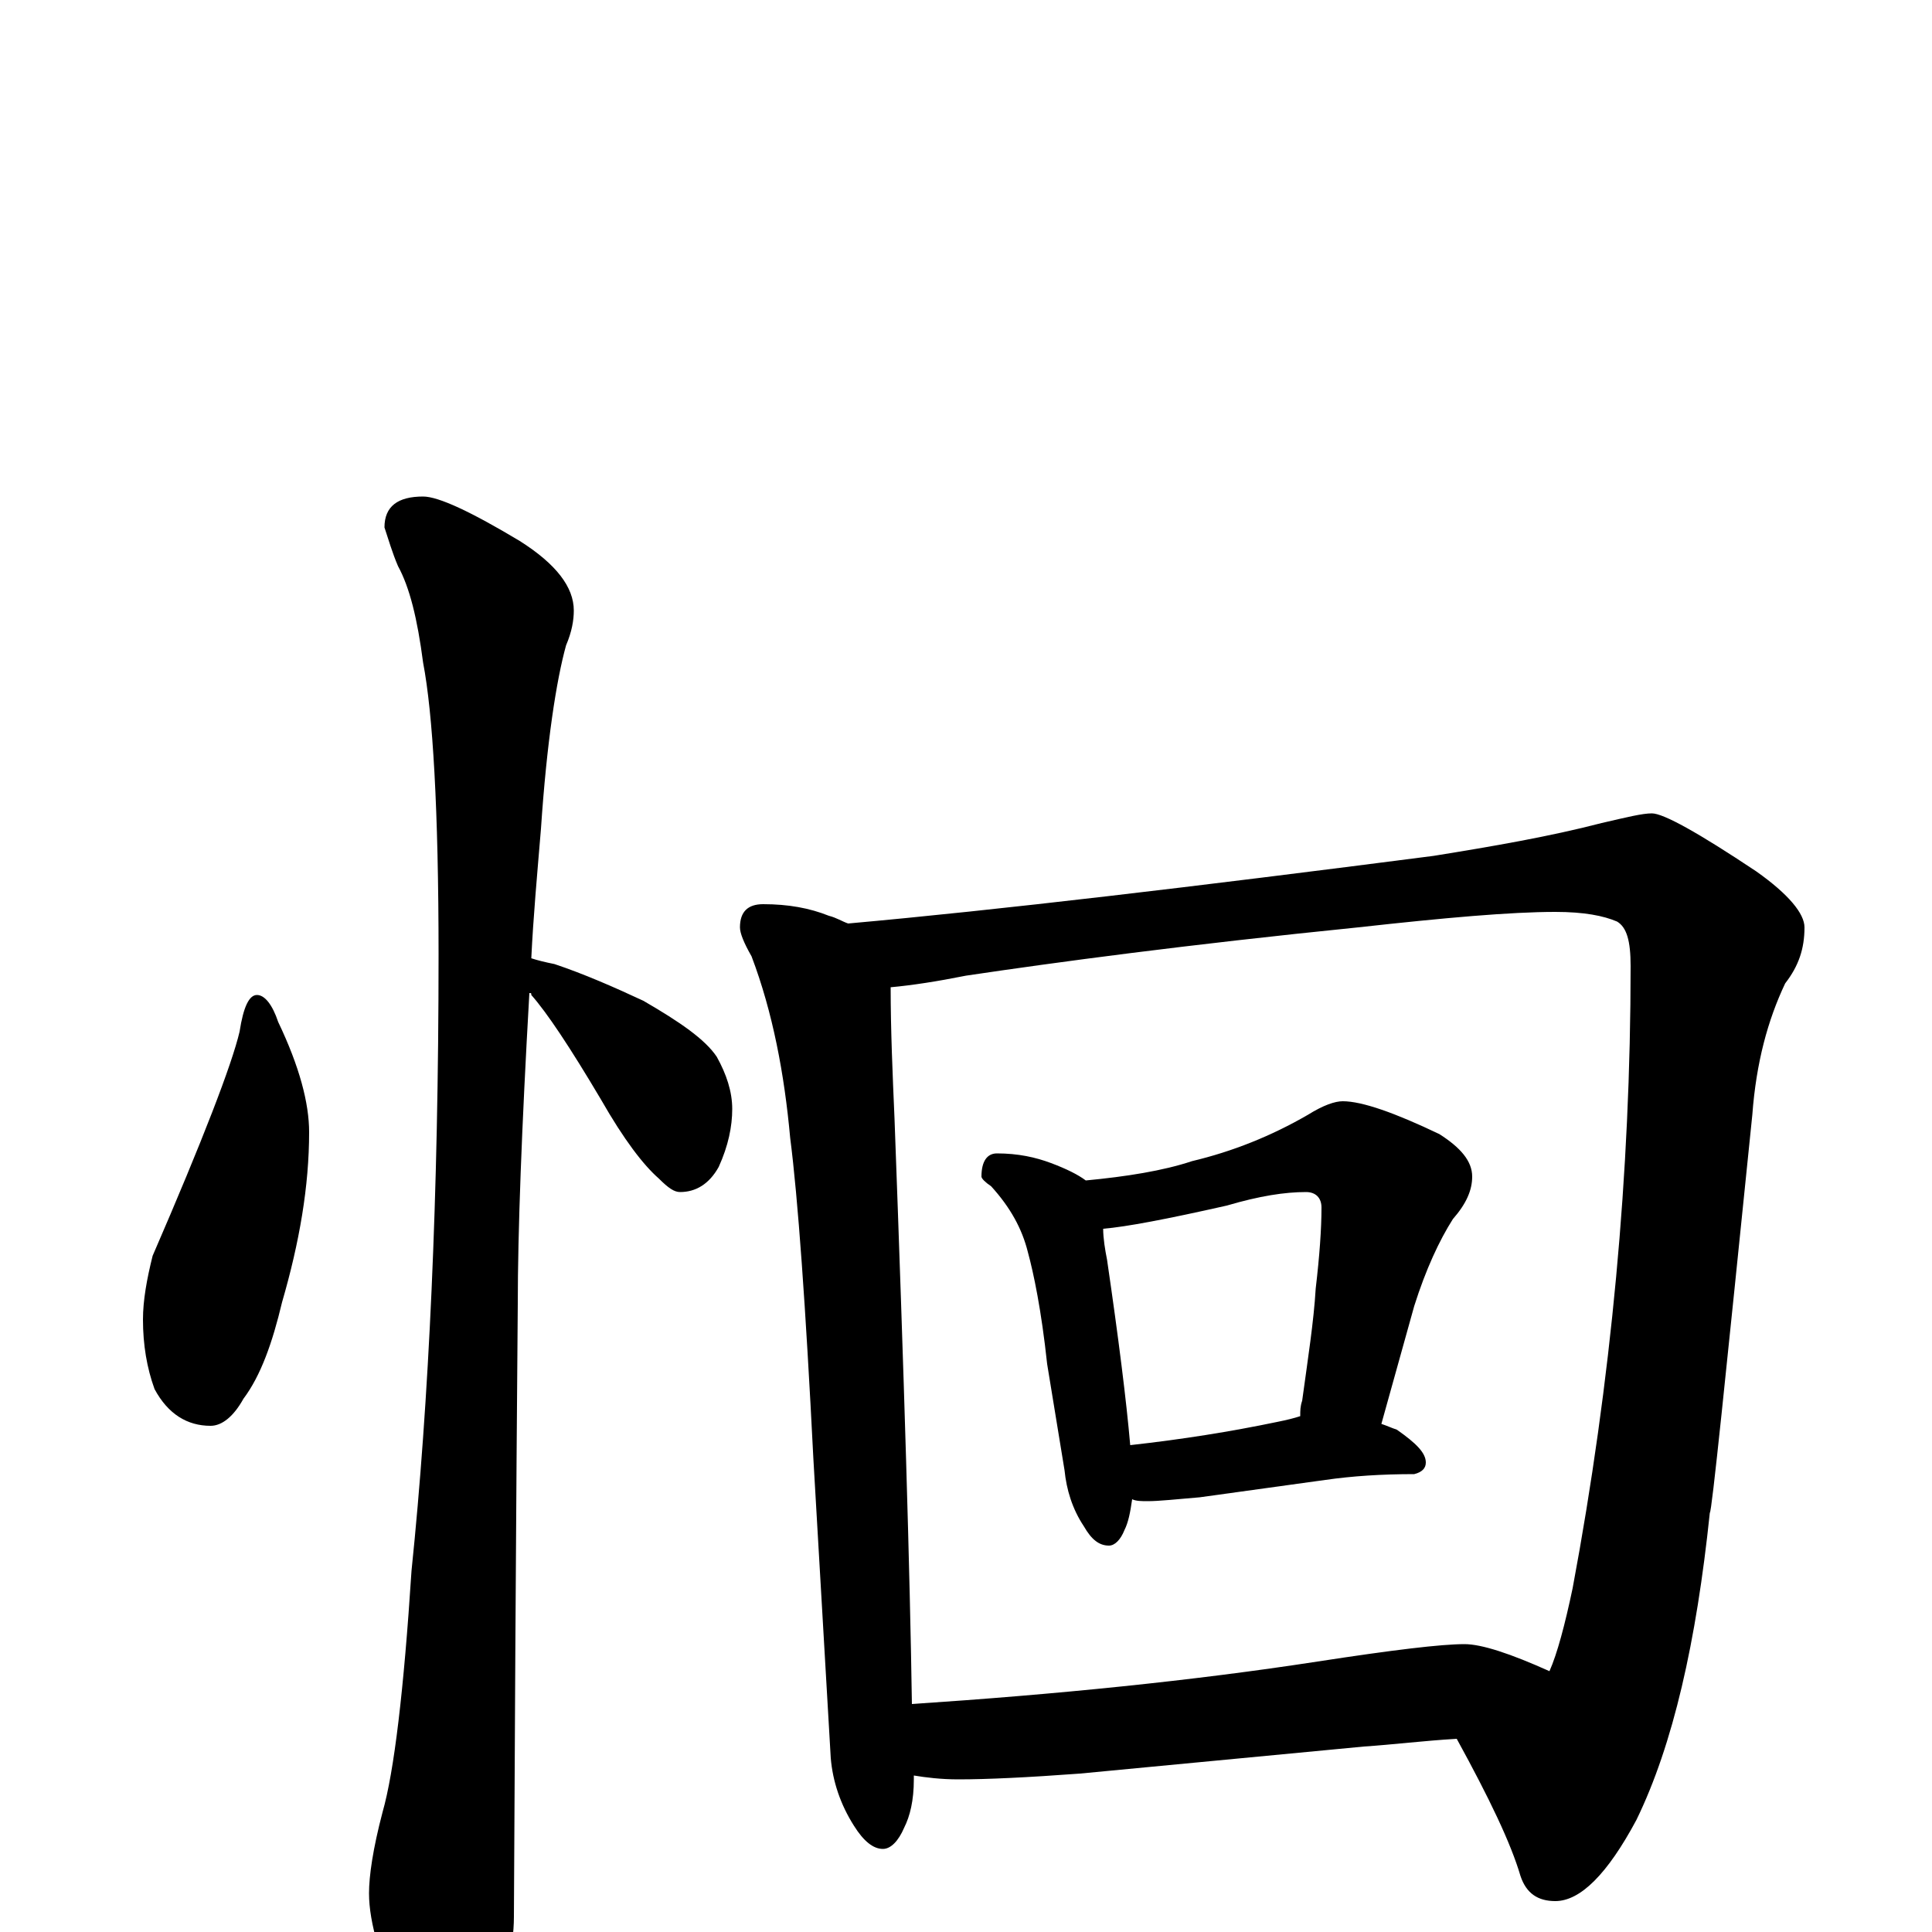 <?xml version="1.0" encoding="utf-8" ?>
<!DOCTYPE svg PUBLIC "-//W3C//DTD SVG 1.1//EN" "http://www.w3.org/Graphics/SVG/1.1/DTD/svg11.dtd">
<svg version="1.1" id="Layer_1" xmlns="http://www.w3.org/2000/svg" xmlns:xlink="http://www.w3.org/1999/xlink" x="0px" y="145px" width="1000px" height="1000px" viewBox="0 0 1000 1000" enable-background="new 0 0 1000 1000" xml:space="preserve">
<g id="Layer_1">
<path id="glyph" transform="matrix(1 0 0 -1 0 1000)" d="M133,485C137,485 141,480 144,471C155,448 160,429 160,414C160,386 155,357 146,326C141,305 135,288 126,276C121,267 115,262 109,262C97,262 87,268 80,281C76,292 74,304 74,317C74,327 76,338 79,350C105,410 120,449 124,466C126,479 129,485 133,485M219,743C227,743 244,735 269,720C288,708 297,696 297,684C297,679 296,673 293,666C288,648 283,616 280,571C278,547 276,525 275,504C278,503 282,502 287,501C302,496 318,489 333,482C352,471 365,462 371,453C376,444 379,435 379,426C379,417 377,407 372,396C367,387 360,383 352,383C349,383 346,385 341,390C333,397 323,410 311,431C295,458 283,476 275,485C275,486 275,486 274,486C270,416 268,362 268,325C268,323 267,217 266,8C266,-9 261,-27 252,-46C245,-62 238,-70 230,-70C226,-70 219,-61 210,-44C197,-16 191,5 191,20C191,29 193,43 198,62C204,83 209,125 213,187C222,274 227,381 227,506C227,581 224,631 219,657C216,680 212,696 206,707C203,714 201,721 199,727C199,738 206,743 219,743M395,532C408,532 419,530 429,526C433,525 436,523 439,522C517,529 618,541 742,557C773,562 802,567 829,574C842,577 850,579 855,579C861,579 879,569 909,549C926,537 934,527 934,520C934,509 931,500 924,491C915,472 909,450 907,423C893,286 886,217 885,217C878,150 866,97 847,58C832,30 818,16 805,16C796,16 790,20 787,29C782,46 771,69 754,100C737,99 721,97 706,96l-147,-14C532,80 511,79 496,79C487,79 479,80 473,81l0,-2C473,68 471,60 468,54C465,47 461,43 457,43C452,43 447,47 442,55C435,66 431,78 430,90l-9,155C417,324 413,380 409,411C406,444 400,476 389,505C385,512 383,517 383,520C383,528 387,532 395,532M472,118C547,123 617,130 682,140C721,146 746,149 758,149C767,149 782,144 802,135C806,144 810,159 814,178C834,285 844,393 844,500C844,513 842,520 837,523C830,526 820,528 805,528C782,528 748,525 703,520C614,511 547,502 500,495C485,492 472,490 461,489C461,467 462,444 463,421C468,286 471,185 472,118M516,403C527,403 536,401 544,398C552,395 558,392 562,389C583,391 602,394 617,399C638,404 658,412 677,423C685,428 691,430 695,430C705,430 722,424 745,413C756,406 762,399 762,391C762,384 759,377 752,369C745,358 738,343 732,324l-17,-61C718,262 720,261 723,260C733,253 738,248 738,243C738,240 736,238 732,237C715,237 700,236 686,234l-65,-9C609,224 600,223 594,223C591,223 588,223 586,224C585,217 584,212 582,208C580,203 577,200 574,200C569,200 565,203 561,210C555,219 552,229 551,239l-9,55C539,322 535,341 532,352C529,364 523,375 513,386C510,388 508,390 508,391C508,399 511,403 516,403M585,252C612,255 637,259 661,264C666,265 670,266 673,267C673,270 673,272 674,275C677,297 680,316 681,333C683,350 684,364 684,375C684,380 681,383 676,383C665,383 652,381 635,376C604,369 583,365 571,364C571,359 572,353 573,348C579,307 583,275 585,252z"/>
</g>
</svg>
